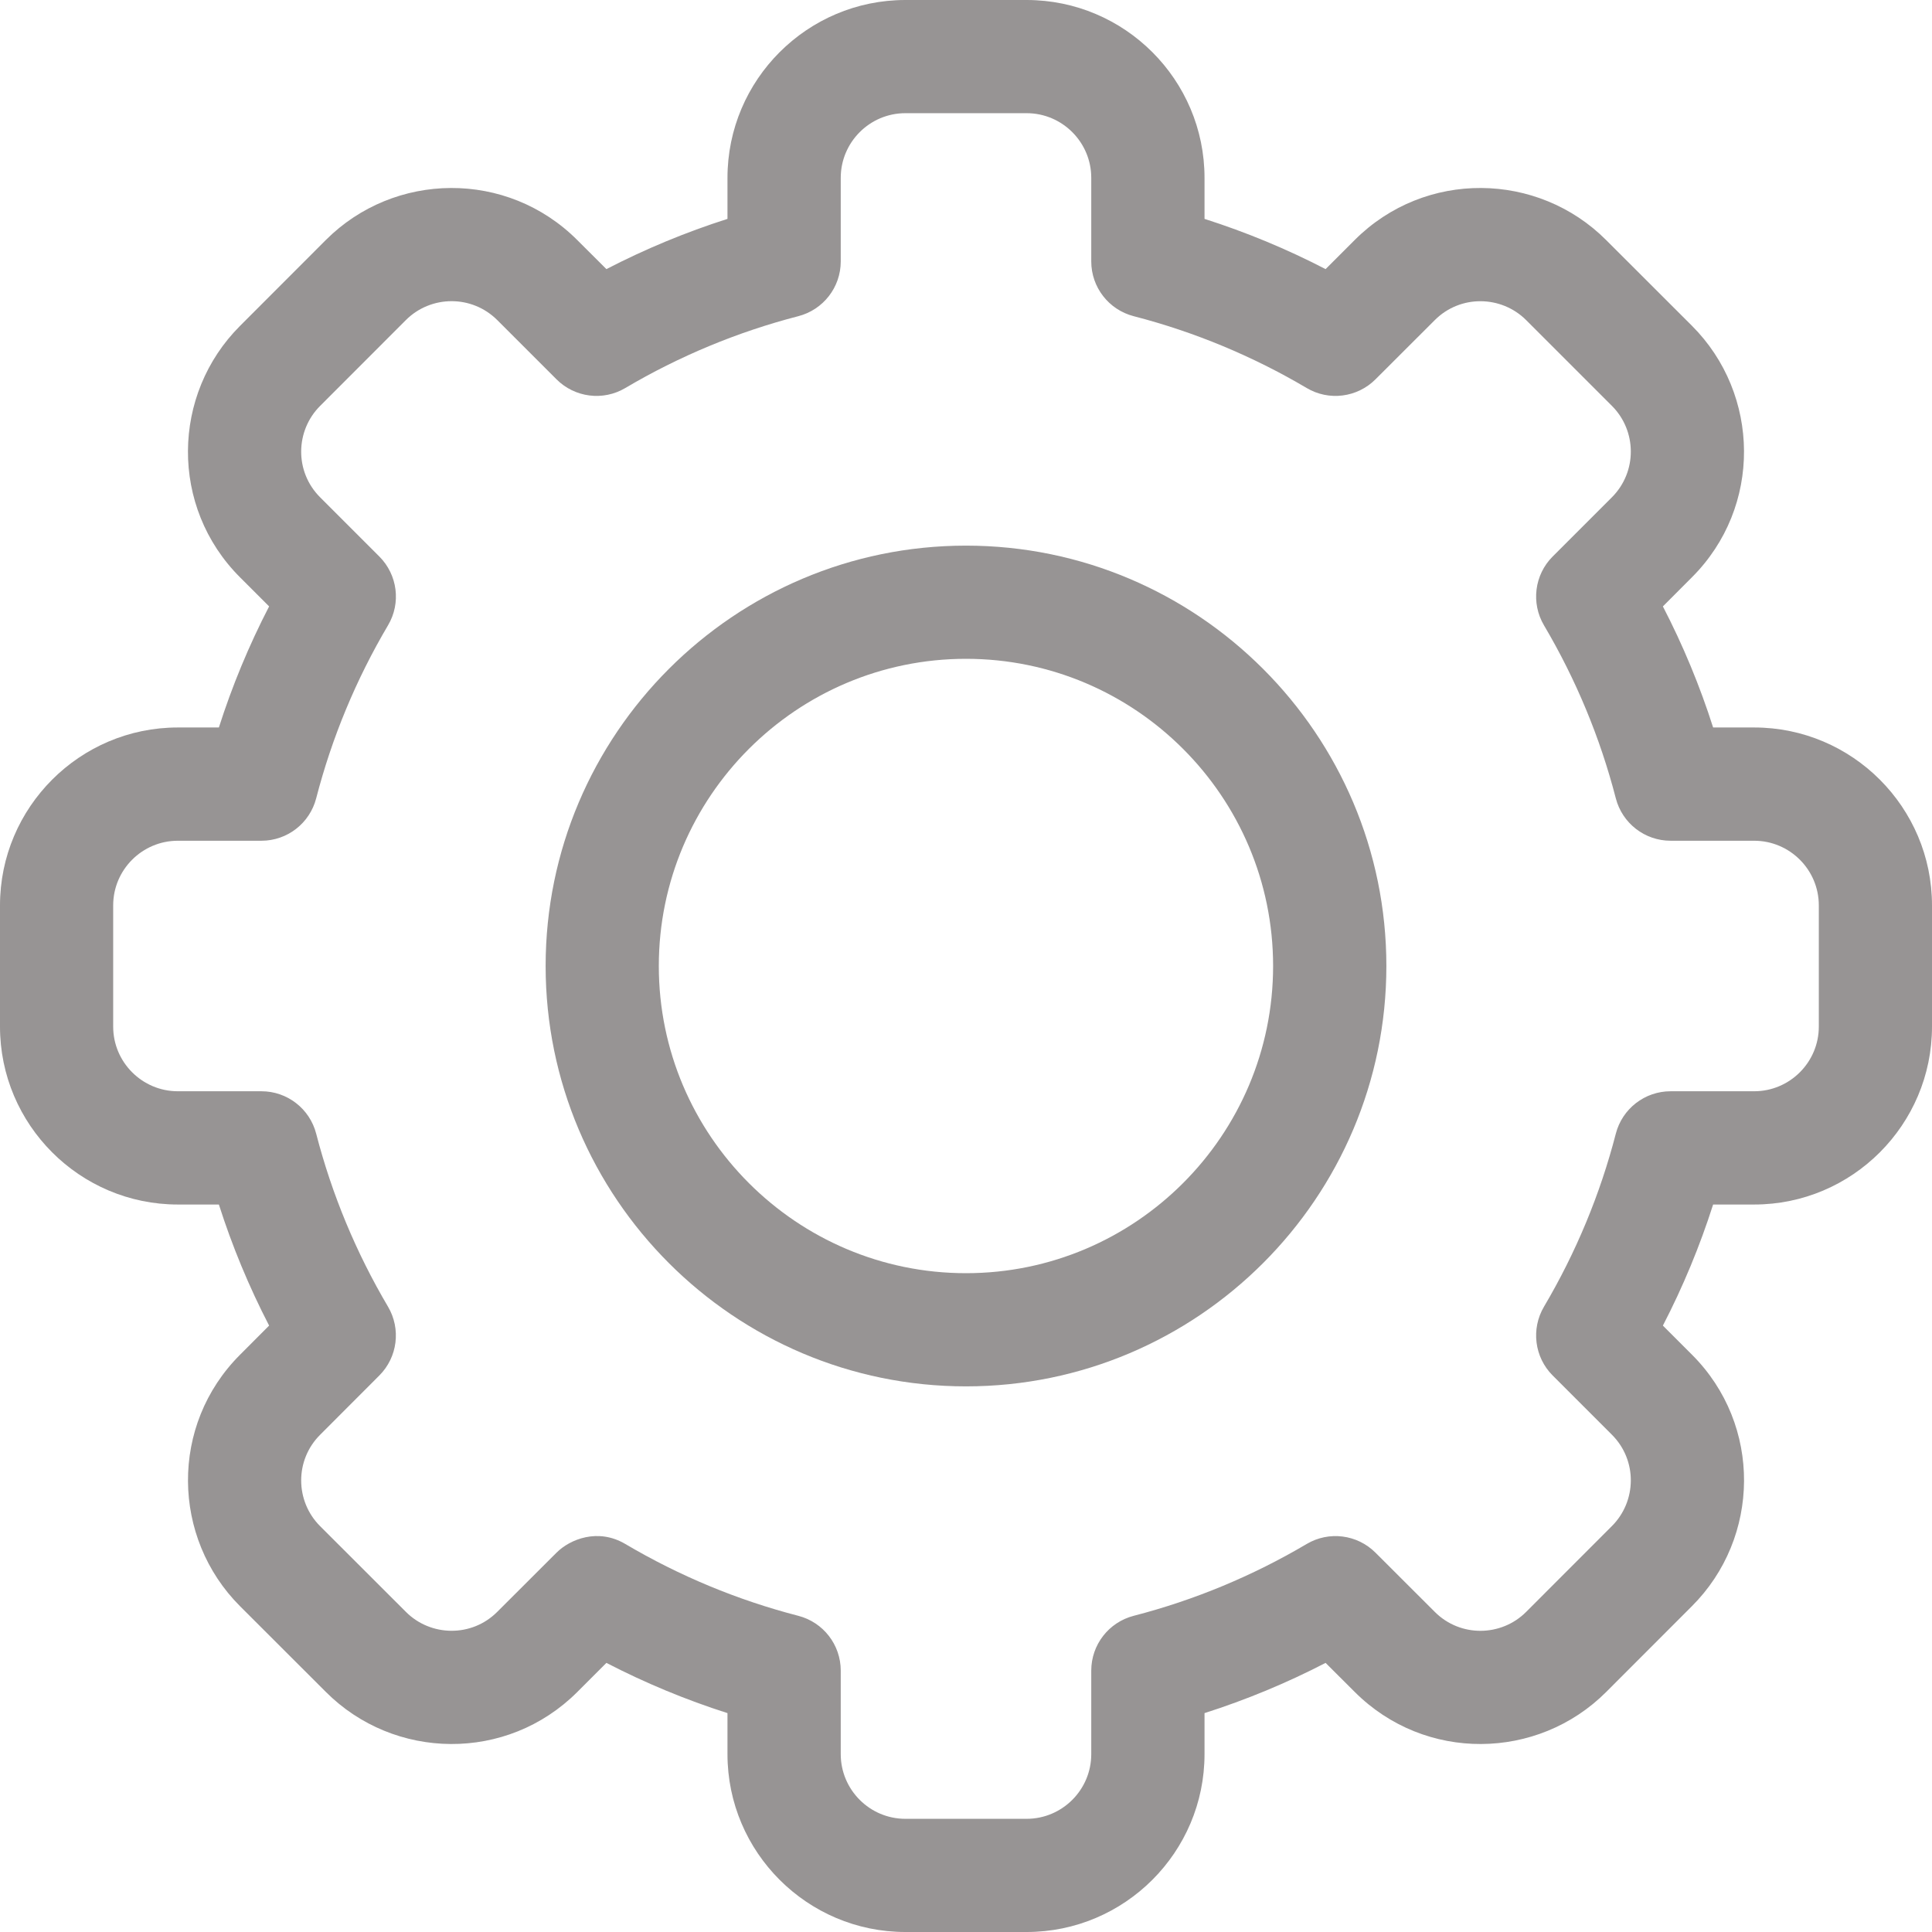 <svg width="24" height="24" viewBox="0 0 24 24" fill="none" xmlns="http://www.w3.org/2000/svg">
<path d="M12.753 24H11.247C10.029 24 9.037 23.009 9.037 21.791V21.281C8.52 21.116 8.016 20.907 7.533 20.657L7.172 21.018C6.297 21.893 4.896 21.868 4.047 21.017L2.982 19.953C2.132 19.103 2.107 17.702 2.983 16.828L3.343 16.467C3.093 15.984 2.884 15.48 2.719 14.963H2.209C0.991 14.963 0 13.971 0 12.753V11.247C0 10.029 0.991 9.037 2.209 9.037H2.719C2.884 8.52 3.093 8.016 3.343 7.533L2.982 7.172C2.107 6.298 2.131 4.897 2.983 4.047L4.047 2.982C4.898 2.13 6.299 2.109 7.172 2.983L7.533 3.343C8.016 3.093 8.52 2.884 9.037 2.719V2.209C9.037 0.991 10.029 0 11.247 0H12.753C13.971 0 14.963 0.991 14.963 2.209V2.719C15.48 2.884 15.984 3.093 16.467 3.343L16.828 2.982C17.703 2.107 19.104 2.132 19.953 2.983L21.018 4.047C21.868 4.897 21.893 6.298 21.017 7.172L20.657 7.533C20.907 8.016 21.116 8.519 21.281 9.037H21.791C23.009 9.037 24 10.029 24 11.247V12.753C24 13.971 23.009 14.963 21.791 14.963H21.281C21.116 15.48 20.907 15.984 20.657 16.467L21.018 16.828C21.893 17.702 21.869 19.103 21.017 19.953L19.953 21.018C19.102 21.87 17.701 21.891 16.828 21.017L16.467 20.657C15.984 20.907 15.48 21.116 14.963 21.281V21.791C14.963 23.009 13.971 24 12.753 24ZM7.768 19.18C8.44 19.577 9.162 19.877 9.916 20.072C10.227 20.152 10.444 20.432 10.444 20.753V21.791C10.444 22.233 10.804 22.594 11.247 22.594H12.753C13.196 22.594 13.556 22.233 13.556 21.791V20.753C13.556 20.432 13.773 20.152 14.084 20.072C14.838 19.877 15.56 19.577 16.232 19.18C16.508 19.016 16.86 19.061 17.087 19.288L17.823 20.023C18.14 20.341 18.649 20.333 18.958 20.024L20.023 18.958C20.332 18.65 20.342 18.141 20.024 17.823L19.288 17.087C19.061 16.86 19.017 16.508 19.18 16.232C19.577 15.56 19.877 14.838 20.072 14.084C20.152 13.773 20.432 13.556 20.753 13.556H21.791C22.233 13.556 22.594 13.196 22.594 12.753V11.247C22.594 10.804 22.233 10.444 21.791 10.444H20.753C20.432 10.444 20.152 10.227 20.072 9.916C19.877 9.162 19.577 8.44 19.18 7.768C19.017 7.492 19.061 7.14 19.288 6.913L20.023 6.178C20.341 5.86 20.333 5.351 20.024 5.042L18.959 3.977C18.65 3.668 18.14 3.659 17.823 3.977L17.087 4.712C16.86 4.939 16.508 4.984 16.232 4.82C15.56 4.423 14.838 4.123 14.084 3.928C13.773 3.848 13.556 3.568 13.556 3.248V2.209C13.556 1.767 13.196 1.406 12.753 1.406H11.247C10.804 1.406 10.444 1.767 10.444 2.209V3.248C10.444 3.568 10.227 3.848 9.916 3.928C9.162 4.123 8.44 4.423 7.768 4.82C7.492 4.984 7.14 4.939 6.913 4.712L6.178 3.977C5.86 3.659 5.351 3.667 5.042 3.976L3.977 5.042C3.668 5.35 3.658 5.859 3.976 6.177L4.712 6.913C4.939 7.14 4.984 7.492 4.82 7.768C4.423 8.44 4.123 9.162 3.928 9.916C3.848 10.227 3.568 10.444 3.248 10.444H2.209C1.767 10.444 1.406 10.804 1.406 11.247V12.753C1.406 13.196 1.767 13.556 2.209 13.556H3.248C3.568 13.556 3.848 13.773 3.928 14.084C4.123 14.838 4.423 15.56 4.82 16.232C4.983 16.508 4.939 16.86 4.712 17.087L3.977 17.823C3.659 18.14 3.667 18.649 3.976 18.958L5.042 20.023C5.35 20.332 5.86 20.341 6.177 20.023L6.913 19.288C7.08 19.121 7.428 18.979 7.768 19.18Z" fill="#979494"/>
<path d="M12 17.222C9.12 17.222 6.778 14.879 6.778 12C6.778 9.121 9.12 6.778 12 6.778C14.879 6.778 17.222 9.121 17.222 12C17.222 14.879 14.879 17.222 12 17.222ZM12 8.184C9.896 8.184 8.184 9.896 8.184 12C8.184 14.104 9.896 15.816 12 15.816C14.104 15.816 15.815 14.104 15.815 12C15.815 9.896 14.104 8.184 12 8.184Z" fill="#979494"/>
</svg>
